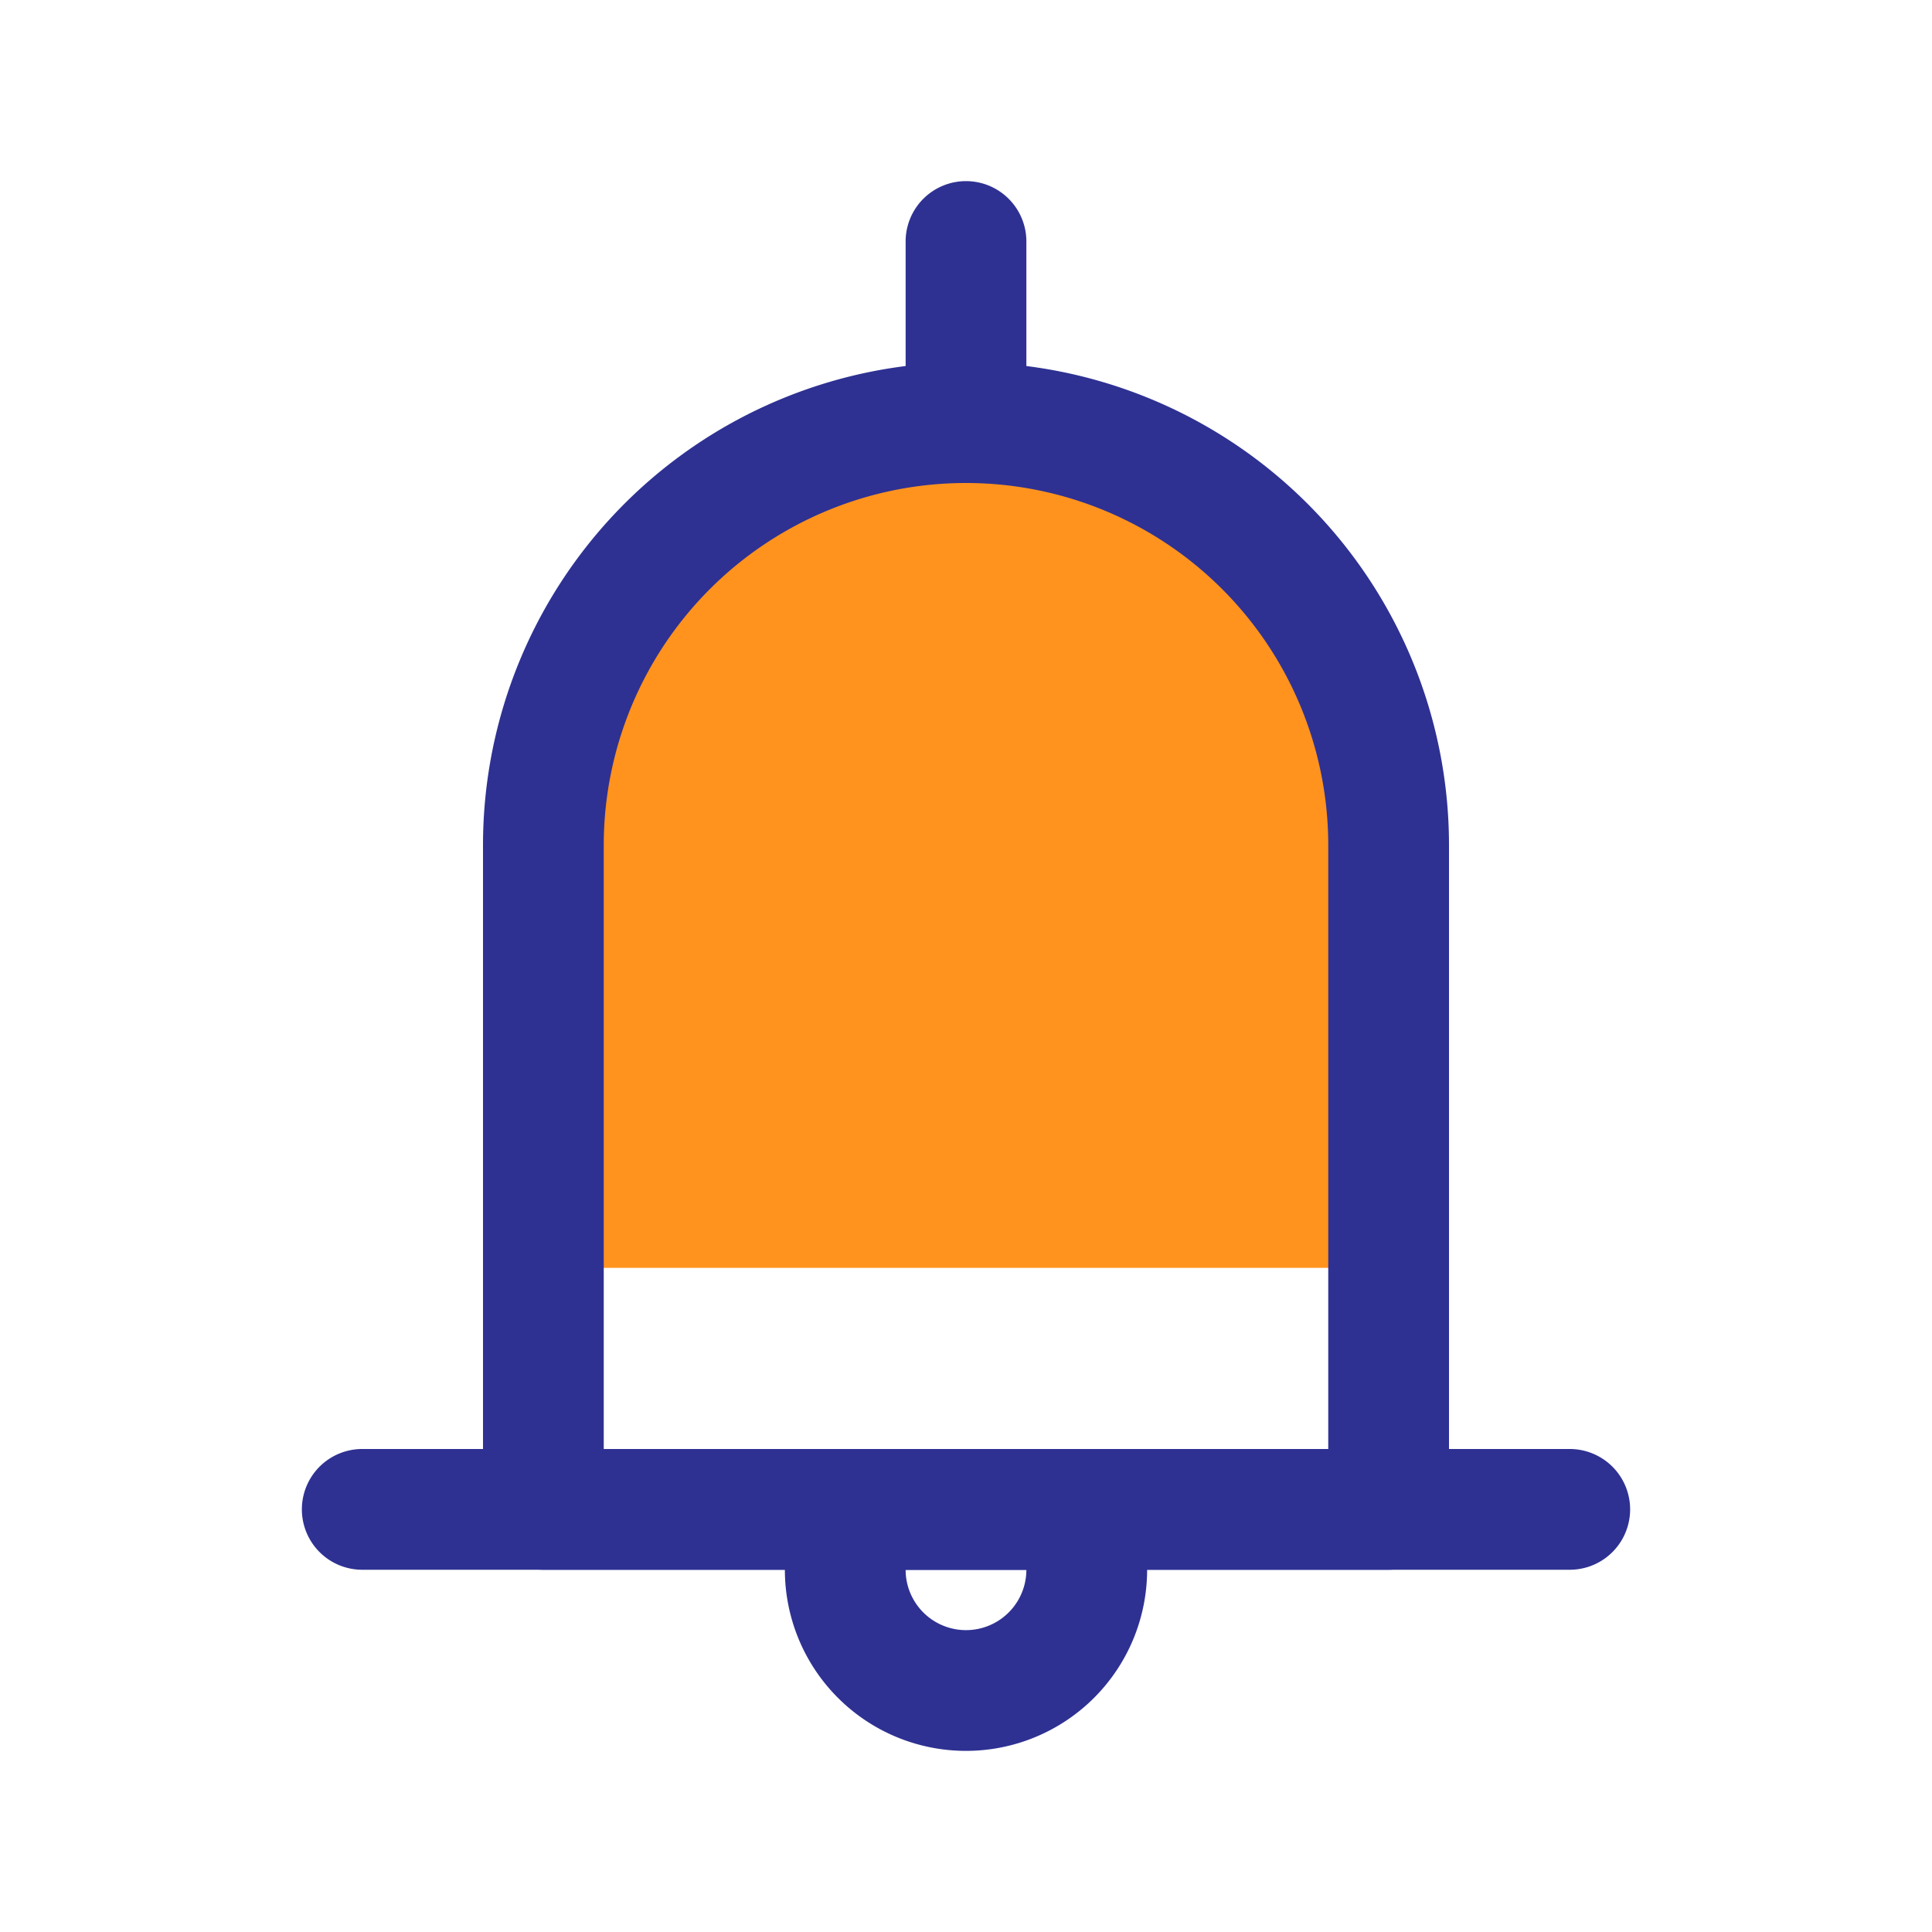<?xml version="1.0" encoding="UTF-8" standalone="no"?> <svg xmlns="http://www.w3.org/2000/svg" viewBox="0 0 32 32"><defs><style>.cls-1{fill:#ff931e;}.cls-2{fill:#2e3192;}</style></defs><title>Alert, bell, notification</title><g id="_17" data-name="17"><path class="cls-1" d="M16,7h0a7,7,0,0,1,7,7v7a0,0,0,0,1,0,0H9a0,0,0,0,1,0,0V14A7,7,0,0,1,16,7Z"/><path class="cls-2" d="M16,8a1,1,0,0,1-1-1V4a1,1,0,0,1,2,0V7A1,1,0,0,1,16,8Z"/><path class="cls-2" d="M16,29a3,3,0,0,1-3-3V25a1,1,0,0,1,1-1h4a1,1,0,0,1,1,1v1A3,3,0,0,1,16,29Zm-1-3a1,1,0,0,0,2,0Z"/><path class="cls-2" d="M23,26H9a1,1,0,0,1-1-1V14a8,8,0,0,1,16,0V25A1,1,0,0,1,23,26ZM10,24H22V14a6,6,0,0,0-12,0Z"/><path class="cls-2" d="M26,26H6a1,1,0,0,1,0-2H26a1,1,0,0,1,0,2Z"/></g></svg>